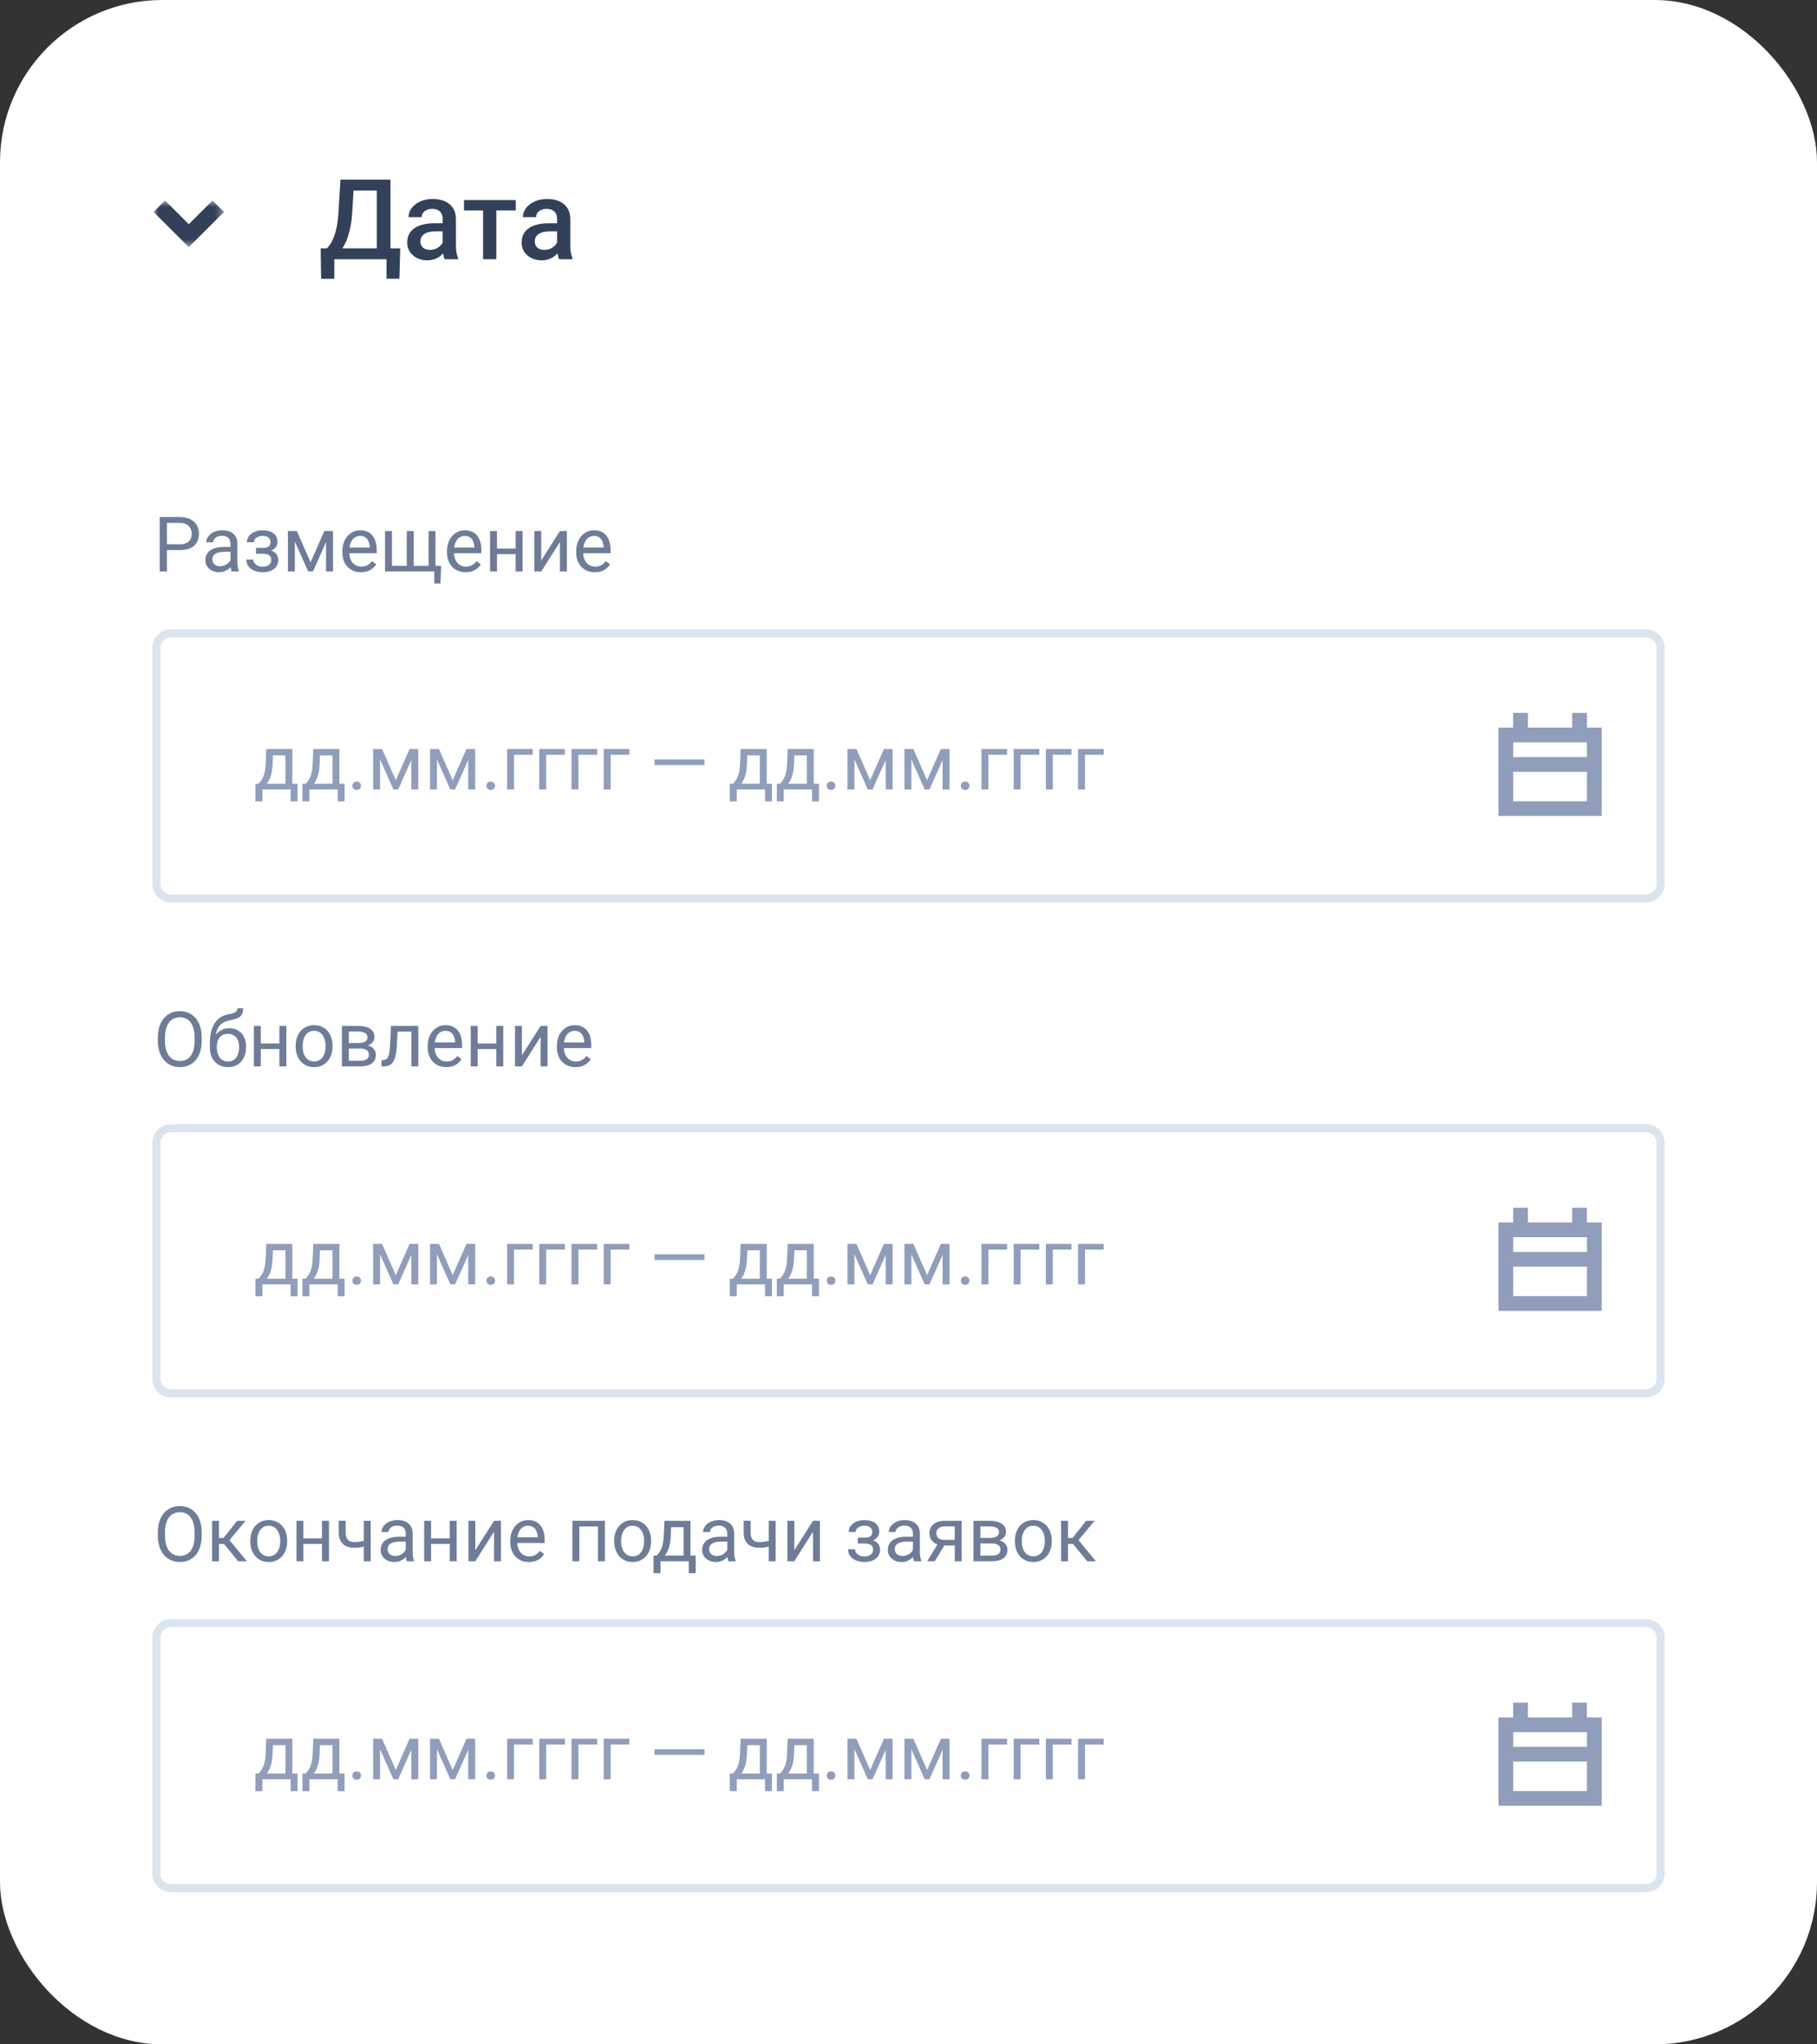 <svg width="224" height="252" viewBox="0 0 224 252" fill="none" xmlns="http://www.w3.org/2000/svg">
<rect x="0" y="0" width="224" height="252" fill="#333333" stroke="none"/>
<g clip-path="url(#clip0_72_5790)">
<path d="M209.455 0H14.546C6.512 0 0 6.503 0 14.524V237.476C0 245.497 6.512 252 14.546 252H209.455C217.488 252 224 245.497 224 237.476V14.524C224 6.503 217.488 0 209.455 0Z" fill="white"/>
<path d="M48.031 30.613V31.954H40.791V30.613H48.031ZM41.209 30.613V34.366H39.59L39.529 30.613H41.209ZM49.339 30.613L49.238 34.359H47.646V30.613H49.339ZM46.843 22.144V23.492H42.309V22.144H46.843ZM48.138 22.144V31.954H46.452V22.144H48.138ZM41.971 22.144H43.665L43.429 26.119C43.393 26.748 43.328 27.314 43.233 27.817C43.139 28.32 43.024 28.772 42.889 29.172C42.759 29.567 42.61 29.917 42.444 30.222C42.277 30.523 42.1 30.784 41.911 31.004C41.722 31.224 41.529 31.413 41.331 31.57C41.137 31.723 40.946 31.851 40.757 31.954H39.853V30.613H40.291C40.413 30.501 40.548 30.339 40.696 30.128C40.845 29.913 40.989 29.632 41.128 29.286C41.272 28.936 41.398 28.502 41.506 27.986C41.614 27.469 41.688 26.847 41.729 26.119L41.971 22.144ZM54.575 30.492V27.015C54.575 26.755 54.528 26.53 54.434 26.342C54.339 26.153 54.195 26.007 54.002 25.904C53.813 25.8 53.574 25.749 53.286 25.749C53.021 25.749 52.792 25.794 52.598 25.884C52.405 25.973 52.254 26.095 52.146 26.247C52.038 26.4 51.984 26.573 51.984 26.766H50.365C50.365 26.479 50.435 26.2 50.574 25.931C50.714 25.661 50.916 25.421 51.181 25.21C51.447 24.999 51.764 24.832 52.133 24.711C52.502 24.59 52.916 24.529 53.374 24.529C53.923 24.529 54.409 24.621 54.832 24.805C55.259 24.99 55.594 25.268 55.837 25.641C56.084 26.009 56.208 26.472 56.208 27.029V30.27C56.208 30.602 56.231 30.901 56.276 31.166C56.325 31.426 56.395 31.653 56.485 31.846V31.954H54.818C54.742 31.779 54.681 31.556 54.636 31.287C54.595 31.013 54.575 30.748 54.575 30.492ZM54.811 27.521L54.825 28.525H53.658C53.356 28.525 53.091 28.554 52.861 28.612C52.632 28.666 52.441 28.747 52.288 28.855C52.135 28.963 52.02 29.093 51.944 29.245C51.867 29.398 51.829 29.571 51.829 29.764C51.829 29.957 51.874 30.135 51.964 30.297C52.054 30.454 52.184 30.577 52.355 30.667C52.531 30.757 52.742 30.802 52.99 30.802C53.322 30.802 53.613 30.735 53.86 30.6C54.112 30.46 54.31 30.292 54.454 30.095C54.598 29.892 54.674 29.701 54.683 29.522L55.209 30.243C55.156 30.427 55.063 30.625 54.933 30.836C54.802 31.047 54.632 31.249 54.42 31.442C54.213 31.631 53.964 31.786 53.671 31.907C53.383 32.028 53.05 32.089 52.672 32.089C52.196 32.089 51.771 31.994 51.397 31.806C51.024 31.613 50.732 31.354 50.52 31.031C50.309 30.703 50.203 30.332 50.203 29.919C50.203 29.533 50.275 29.192 50.419 28.895C50.568 28.594 50.783 28.343 51.067 28.141C51.355 27.939 51.706 27.786 52.119 27.683C52.533 27.575 53.005 27.521 53.536 27.521H54.811ZM61.187 24.664V31.954H59.555V24.664H61.187ZM63.583 24.664V25.944H57.2V24.664H63.583ZM68.677 30.492V27.015C68.677 26.755 68.63 26.53 68.535 26.342C68.441 26.153 68.297 26.007 68.103 25.904C67.914 25.8 67.676 25.749 67.388 25.749C67.123 25.749 66.893 25.794 66.7 25.884C66.507 25.973 66.356 26.095 66.248 26.247C66.14 26.4 66.086 26.573 66.086 26.766H64.467C64.467 26.479 64.536 26.2 64.676 25.931C64.815 25.661 65.018 25.421 65.283 25.21C65.548 24.999 65.865 24.832 66.234 24.711C66.603 24.59 67.017 24.529 67.476 24.529C68.025 24.529 68.51 24.621 68.933 24.805C69.361 24.99 69.696 25.268 69.939 25.641C70.186 26.009 70.31 26.472 70.31 27.029V30.27C70.31 30.602 70.332 30.901 70.377 31.166C70.427 31.426 70.496 31.653 70.586 31.846V31.954H68.92C68.843 31.779 68.782 31.556 68.738 31.287C68.697 31.013 68.677 30.748 68.677 30.492ZM68.913 27.521L68.926 28.525H67.759C67.458 28.525 67.192 28.554 66.963 28.612C66.734 28.666 66.542 28.747 66.389 28.855C66.237 28.963 66.122 29.093 66.045 29.245C65.969 29.398 65.931 29.571 65.931 29.764C65.931 29.957 65.976 30.135 66.066 30.297C66.156 30.454 66.286 30.577 66.457 30.667C66.632 30.757 66.844 30.802 67.091 30.802C67.424 30.802 67.714 30.735 67.962 30.6C68.213 30.46 68.412 30.292 68.555 30.095C68.699 29.892 68.776 29.701 68.785 29.522L69.311 30.243C69.257 30.427 69.165 30.625 69.034 30.836C68.904 31.047 68.733 31.249 68.522 31.442C68.315 31.631 68.065 31.786 67.773 31.907C67.485 32.028 67.152 32.089 66.774 32.089C66.297 32.089 65.872 31.994 65.499 31.806C65.126 31.613 64.833 31.354 64.622 31.031C64.41 30.703 64.305 30.332 64.305 29.919C64.305 29.533 64.377 29.192 64.52 28.895C64.669 28.594 64.885 28.343 65.168 28.141C65.456 27.939 65.807 27.786 66.221 27.683C66.635 27.575 67.107 27.521 67.638 27.521H68.913Z" fill="#334059"/>
<mask id="mask0_72_5790" style="mask-type:luminance" maskUnits="userSpaceOnUse" x="18" y="24" width="10" height="7">
<path d="M27.636 24.692H18.909V30.501H27.636V24.692Z" fill="white"/>
</mask>
<g mask="url(#mask0_72_5790)">
<path d="M26.909 25.418L23.273 29.049L19.636 25.418" stroke="#334059" stroke-width="2"/>
</g>
<path d="M22.168 67.812H20.372V67.088H22.168C22.516 67.088 22.798 67.033 23.013 66.922C23.229 66.811 23.386 66.658 23.484 66.461C23.586 66.264 23.636 66.04 23.636 65.788C23.636 65.557 23.586 65.341 23.484 65.138C23.386 64.935 23.229 64.772 23.013 64.649C22.798 64.523 22.516 64.46 22.168 64.46H20.58V70.444H19.689V63.732H22.168C22.676 63.732 23.105 63.819 23.456 63.995C23.807 64.17 24.073 64.413 24.255 64.723C24.437 65.03 24.527 65.382 24.527 65.779C24.527 66.209 24.437 66.576 24.255 66.88C24.073 67.185 23.807 67.417 23.456 67.577C23.105 67.733 22.676 67.812 22.168 67.812ZM28.414 69.591V67.023C28.414 66.827 28.374 66.656 28.294 66.512C28.218 66.364 28.101 66.25 27.944 66.171C27.787 66.091 27.593 66.051 27.362 66.051C27.146 66.051 26.957 66.088 26.794 66.161C26.634 66.235 26.508 66.332 26.416 66.452C26.326 66.572 26.282 66.701 26.282 66.839H25.428C25.428 66.661 25.474 66.484 25.566 66.309C25.658 66.134 25.791 65.975 25.963 65.834C26.139 65.69 26.348 65.576 26.591 65.493C26.837 65.407 27.111 65.364 27.413 65.364C27.776 65.364 28.096 65.425 28.373 65.548C28.653 65.671 28.871 65.857 29.029 66.106C29.189 66.352 29.268 66.661 29.268 67.033V69.356C29.268 69.522 29.282 69.699 29.31 69.886C29.341 70.074 29.385 70.235 29.444 70.37V70.444H28.553C28.51 70.346 28.476 70.215 28.451 70.052C28.427 69.886 28.414 69.732 28.414 69.591ZM28.562 67.42L28.571 68.019H27.708C27.465 68.019 27.248 68.039 27.057 68.079C26.866 68.116 26.706 68.173 26.577 68.25C26.448 68.326 26.349 68.423 26.282 68.54C26.214 68.654 26.18 68.787 26.18 68.941C26.18 69.098 26.215 69.241 26.286 69.37C26.357 69.499 26.463 69.602 26.605 69.679C26.749 69.752 26.926 69.789 27.136 69.789C27.397 69.789 27.628 69.734 27.828 69.623C28.028 69.513 28.187 69.377 28.304 69.218C28.424 69.058 28.488 68.903 28.498 68.752L28.862 69.162C28.841 69.291 28.782 69.434 28.687 69.591C28.591 69.748 28.464 69.898 28.304 70.043C28.147 70.184 27.959 70.302 27.741 70.398C27.525 70.49 27.282 70.536 27.011 70.536C26.672 70.536 26.375 70.47 26.12 70.338C25.868 70.206 25.671 70.029 25.529 69.808C25.391 69.583 25.321 69.333 25.321 69.056C25.321 68.789 25.374 68.554 25.478 68.351C25.583 68.145 25.734 67.975 25.931 67.839C26.128 67.701 26.365 67.597 26.642 67.526C26.919 67.455 27.228 67.42 27.57 67.42H28.562ZM32.477 68.061H31.558V67.535H32.408C32.645 67.535 32.832 67.506 32.971 67.447C33.109 67.386 33.208 67.302 33.266 67.194C33.325 67.086 33.354 66.96 33.354 66.816C33.354 66.687 33.32 66.565 33.252 66.452C33.188 66.335 33.083 66.241 32.939 66.171C32.794 66.097 32.6 66.06 32.357 66.06C32.16 66.06 31.981 66.095 31.821 66.166C31.661 66.234 31.534 66.327 31.438 66.447C31.346 66.564 31.3 66.696 31.3 66.844H30.446C30.446 66.539 30.532 66.278 30.704 66.06C30.88 65.839 31.112 65.668 31.401 65.548C31.694 65.428 32.012 65.368 32.357 65.368C32.646 65.368 32.905 65.401 33.133 65.465C33.363 65.527 33.559 65.619 33.719 65.742C33.879 65.862 34 66.012 34.083 66.194C34.17 66.372 34.213 66.579 34.213 66.816C34.213 66.985 34.173 67.145 34.093 67.295C34.013 67.446 33.897 67.58 33.746 67.696C33.596 67.81 33.413 67.899 33.197 67.964C32.985 68.028 32.745 68.061 32.477 68.061ZM31.558 67.738H32.477C32.775 67.738 33.039 67.767 33.266 67.825C33.494 67.881 33.685 67.964 33.839 68.074C33.993 68.185 34.108 68.322 34.185 68.485C34.265 68.644 34.305 68.829 34.305 69.038C34.305 69.271 34.257 69.482 34.162 69.669C34.07 69.854 33.937 70.01 33.765 70.14C33.593 70.269 33.386 70.367 33.146 70.435C32.909 70.502 32.646 70.536 32.357 70.536C32.034 70.536 31.72 70.481 31.415 70.37C31.11 70.26 30.86 70.089 30.663 69.858C30.466 69.625 30.367 69.328 30.367 68.969H31.221C31.221 69.119 31.269 69.262 31.364 69.397C31.46 69.533 31.592 69.642 31.761 69.725C31.934 69.808 32.132 69.849 32.357 69.849C32.597 69.849 32.797 69.812 32.957 69.739C33.117 69.665 33.237 69.566 33.317 69.444C33.4 69.321 33.442 69.187 33.442 69.043C33.442 68.855 33.405 68.704 33.331 68.591C33.257 68.477 33.143 68.394 32.989 68.342C32.839 68.287 32.645 68.259 32.408 68.259H31.558V67.738ZM38.285 69.31L39.983 65.456H40.805L38.58 70.444H37.989L35.773 65.456H36.595L38.285 69.31ZM36.346 65.456V70.444H35.492V65.456H36.346ZM40.196 70.444V65.456H41.054V70.444H40.196ZM44.503 70.536C44.155 70.536 43.84 70.478 43.556 70.361C43.276 70.241 43.035 70.073 42.832 69.858C42.632 69.643 42.478 69.388 42.37 69.093C42.262 68.798 42.209 68.475 42.209 68.125V67.931C42.209 67.526 42.269 67.165 42.389 66.848C42.508 66.529 42.672 66.258 42.878 66.037C43.084 65.816 43.318 65.648 43.58 65.534C43.841 65.421 44.112 65.364 44.392 65.364C44.749 65.364 45.057 65.425 45.315 65.548C45.577 65.671 45.791 65.843 45.957 66.064C46.123 66.283 46.246 66.541 46.326 66.839C46.406 67.134 46.446 67.457 46.446 67.807V68.19H42.716V67.494H45.592V67.429C45.58 67.208 45.534 66.993 45.454 66.784C45.377 66.575 45.254 66.403 45.084 66.267C44.915 66.132 44.684 66.064 44.392 66.064C44.198 66.064 44.02 66.106 43.856 66.189C43.694 66.269 43.553 66.389 43.437 66.549C43.319 66.708 43.229 66.903 43.164 67.134C43.099 67.365 43.067 67.63 43.067 67.931V68.125C43.067 68.362 43.099 68.585 43.164 68.793C43.232 68.999 43.329 69.181 43.455 69.338C43.584 69.494 43.74 69.617 43.921 69.706C44.106 69.795 44.315 69.84 44.549 69.84C44.851 69.84 45.106 69.778 45.315 69.656C45.525 69.533 45.708 69.368 45.865 69.162L46.382 69.573C46.274 69.736 46.137 69.891 45.971 70.038C45.805 70.186 45.6 70.306 45.357 70.398C45.117 70.49 44.832 70.536 44.503 70.536ZM54.387 69.743L54.304 71.924H53.542V70.444H52.891V69.743H54.387ZM47.467 65.456H48.321V69.743H50.149V65.456H51.008V69.743H52.831V65.456H53.685V70.444H47.467V65.456ZM57.401 70.536C57.054 70.536 56.738 70.478 56.455 70.361C56.175 70.241 55.933 70.073 55.73 69.858C55.53 69.643 55.376 69.388 55.269 69.093C55.161 68.798 55.107 68.475 55.107 68.125V67.931C55.107 67.526 55.167 67.165 55.287 66.848C55.407 66.529 55.57 66.258 55.776 66.037C55.983 65.816 56.216 65.648 56.478 65.534C56.74 65.421 57.01 65.364 57.291 65.364C57.648 65.364 57.955 65.425 58.214 65.548C58.475 65.671 58.689 65.843 58.855 66.064C59.022 66.283 59.145 66.541 59.225 66.839C59.305 67.134 59.345 67.457 59.345 67.807V68.19H55.615V67.494H58.491V67.429C58.478 67.208 58.432 66.993 58.352 66.784C58.275 66.575 58.152 66.403 57.983 66.267C57.814 66.132 57.583 66.064 57.291 66.064C57.097 66.064 56.918 66.106 56.755 66.189C56.592 66.269 56.452 66.389 56.335 66.549C56.218 66.708 56.127 66.903 56.062 67.134C55.998 67.365 55.965 67.63 55.965 67.931V68.125C55.965 68.362 55.998 68.585 56.062 68.793C56.13 68.999 56.227 69.181 56.353 69.338C56.483 69.494 56.638 69.617 56.82 69.706C57.004 69.795 57.214 69.84 57.447 69.84C57.749 69.84 58.005 69.778 58.214 69.656C58.423 69.533 58.606 69.368 58.763 69.162L59.28 69.573C59.172 69.736 59.035 69.891 58.869 70.038C58.703 70.186 58.498 70.306 58.255 70.398C58.015 70.49 57.731 70.536 57.401 70.536ZM63.73 67.618V68.309H61.09V67.618H63.73ZM61.27 65.456V70.444H60.416V65.456H61.27ZM64.423 65.456V70.444H63.564V65.456H64.423ZM66.722 69.093L69.026 65.456H69.884V70.444H69.026V66.807L66.722 70.444H65.873V65.456H66.722V69.093ZM73.328 70.536C72.98 70.536 72.665 70.478 72.382 70.361C72.102 70.241 71.86 70.073 71.657 69.858C71.457 69.643 71.303 69.388 71.195 69.093C71.088 68.798 71.034 68.475 71.034 68.125V67.931C71.034 67.526 71.094 67.165 71.214 66.848C71.334 66.529 71.497 66.258 71.703 66.037C71.909 65.816 72.143 65.648 72.405 65.534C72.666 65.421 72.938 65.364 73.218 65.364C73.575 65.364 73.882 65.425 74.14 65.548C74.402 65.671 74.616 65.843 74.783 66.064C74.948 66.283 75.071 66.541 75.151 66.839C75.232 67.134 75.272 67.457 75.272 67.807V68.19H71.541V67.494H74.418V67.429C74.405 67.208 74.359 66.993 74.279 66.784C74.202 66.575 74.079 66.403 73.91 66.267C73.74 66.132 73.51 66.064 73.218 66.064C73.023 66.064 72.845 66.106 72.682 66.189C72.519 66.269 72.379 66.389 72.262 66.549C72.145 66.708 72.054 66.903 71.989 67.134C71.925 67.365 71.892 67.63 71.892 67.931V68.125C71.892 68.362 71.925 68.585 71.989 68.793C72.057 68.999 72.154 69.181 72.28 69.338C72.409 69.494 72.565 69.617 72.746 69.706C72.931 69.795 73.14 69.84 73.375 69.84C73.676 69.84 73.932 69.778 74.14 69.656C74.35 69.533 74.533 69.368 74.69 69.162L75.207 69.573C75.1 69.736 74.962 69.891 74.796 70.038C74.63 70.186 74.425 70.306 74.182 70.398C73.942 70.49 73.657 70.536 73.328 70.536Z" fill="#6F7C98"/>
<path d="M21.091 78.069H202.909C203.913 78.069 204.727 78.882 204.727 79.885V108.934C204.727 109.937 203.913 110.749 202.909 110.749H21.091C20.087 110.749 19.273 109.937 19.273 108.934V79.885C19.273 78.882 20.087 78.069 21.091 78.069Z" stroke="#DAE4EE"/>
<path fill-rule="evenodd" clip-rule="evenodd" d="M195.636 89.689V87.873H193.818V89.689H188.364V87.873H186.545V89.689H184.727V100.582H197.455V89.689H195.636ZM186.545 91.504V93.32H195.636V91.504H186.545ZM195.636 98.767V95.135H186.545V98.767H195.636Z" fill="#909EBB"/>
<path d="M32.824 92.326H33.678L33.604 94.194C33.586 94.666 33.532 95.075 33.443 95.419C33.353 95.764 33.239 96.057 33.101 96.3C32.962 96.54 32.807 96.741 32.635 96.904C32.465 97.067 32.29 97.204 32.108 97.314H31.684L31.707 96.618L31.882 96.613C31.984 96.493 32.082 96.371 32.178 96.244C32.273 96.116 32.361 95.963 32.441 95.788C32.521 95.61 32.587 95.393 32.639 95.138C32.695 94.88 32.73 94.565 32.745 94.194L32.824 92.326ZM33.036 92.326H36.041V97.314H35.188V93.114H33.036V92.326ZM31.49 96.613H36.683V98.785H35.829V97.314H32.344V98.785H31.485L31.49 96.613ZM38.622 92.326H39.476L39.402 94.194C39.384 94.666 39.33 95.075 39.241 95.419C39.151 95.764 39.038 96.057 38.899 96.3C38.761 96.54 38.605 96.741 38.433 96.904C38.264 97.067 38.088 97.204 37.907 97.314H37.482L37.505 96.618L37.68 96.613C37.782 96.493 37.88 96.371 37.976 96.244C38.071 96.116 38.159 95.963 38.239 95.788C38.319 95.61 38.385 95.393 38.438 95.138C38.493 94.88 38.528 94.565 38.544 94.194L38.622 92.326ZM38.835 92.326H41.84V97.314H40.986V93.114H38.835V92.326ZM37.288 96.613H42.481V98.785H41.627V97.314H38.142V98.785H37.283L37.288 96.613ZM43.442 96.862C43.442 96.718 43.486 96.597 43.576 96.498C43.668 96.397 43.8 96.346 43.973 96.346C44.145 96.346 44.276 96.397 44.365 96.498C44.457 96.597 44.504 96.718 44.504 96.862C44.504 97.004 44.457 97.124 44.365 97.222C44.276 97.32 44.145 97.369 43.973 97.369C43.8 97.369 43.668 97.32 43.576 97.222C43.486 97.124 43.442 97.004 43.442 96.862ZM48.792 96.18L50.491 92.326H51.313L49.088 97.314H48.497L46.281 92.326H47.103L48.792 96.18ZM46.853 92.326V97.314H45.999V92.326H46.853ZM50.703 97.314V92.326H51.562V97.314H50.703ZM55.809 96.18L57.508 92.326H58.33L56.105 97.314H55.514L53.298 92.326H54.12L55.809 96.18ZM53.87 92.326V97.314H53.016V92.326H53.87ZM57.721 97.314V92.326H58.579V97.314H57.721ZM59.969 96.862C59.969 96.718 60.013 96.597 60.103 96.498C60.195 96.397 60.327 96.346 60.5 96.346C60.672 96.346 60.803 96.397 60.892 96.498C60.984 96.597 61.031 96.718 61.031 96.862C61.031 97.004 60.984 97.124 60.892 97.222C60.803 97.32 60.672 97.369 60.5 97.369C60.327 97.369 60.195 97.32 60.103 97.222C60.013 97.124 59.969 97.004 59.969 96.862ZM65.675 92.326V93.032H63.367V97.314H62.513V92.326H65.675ZM69.645 92.326V93.032H67.337V97.314H66.483V92.326H69.645ZM73.615 92.326V93.032H71.307V97.314H70.453V92.326H73.615ZM77.585 92.326V93.032H75.277V97.314H74.423V92.326H77.585ZM86.855 93.613V94.313H80.687V93.613H86.855ZM91.305 92.326H92.159L92.086 94.194C92.067 94.666 92.013 95.075 91.924 95.419C91.835 95.764 91.721 96.057 91.583 96.3C91.444 96.54 91.289 96.741 91.116 96.904C90.947 97.067 90.772 97.204 90.59 97.314H90.165L90.188 96.618L90.364 96.613C90.466 96.493 90.564 96.371 90.659 96.244C90.754 96.116 90.842 95.963 90.922 95.788C91.002 95.61 91.068 95.393 91.121 95.138C91.176 94.88 91.212 94.565 91.227 94.194L91.305 92.326ZM91.518 92.326H94.523V97.314H93.669V93.114H91.518V92.326ZM89.971 96.613H95.165V98.785H94.311V97.314H90.826V98.785H89.967L89.971 96.613ZM97.104 92.326H97.958L97.884 94.194C97.865 94.666 97.812 95.075 97.722 95.419C97.633 95.764 97.519 96.057 97.38 96.3C97.242 96.54 97.087 96.741 96.914 96.904C96.746 97.067 96.57 97.204 96.388 97.314H95.964L95.986 96.618L96.162 96.613C96.263 96.493 96.362 96.371 96.457 96.244C96.553 96.116 96.641 95.963 96.721 95.788C96.801 95.61 96.867 95.393 96.919 95.138C96.975 94.88 97.01 94.565 97.025 94.194L97.104 92.326ZM97.316 92.326H100.321V97.314H99.468V93.114H97.316V92.326ZM95.769 96.613H100.963V98.785H100.109V97.314H96.623V98.785H95.765L95.769 96.613ZM101.924 96.862C101.924 96.718 101.968 96.597 102.057 96.498C102.15 96.397 102.282 96.346 102.455 96.346C102.626 96.346 102.757 96.397 102.847 96.498C102.939 96.597 102.985 96.718 102.985 96.862C102.985 97.004 102.939 97.124 102.847 97.222C102.757 97.32 102.626 97.369 102.455 97.369C102.282 97.369 102.15 97.32 102.057 97.222C101.968 97.124 101.924 97.004 101.924 96.862ZM107.273 96.18L108.972 92.326H109.794L107.569 97.314H106.978L104.762 92.326H105.584L107.273 96.18ZM105.335 92.326V97.314H104.481V92.326H105.335ZM109.185 97.314V92.326H110.044V97.314H109.185ZM114.291 96.18L115.99 92.326H116.812L114.586 97.314H113.996L111.78 92.326H112.601L114.291 96.18ZM112.352 92.326V97.314H111.498V92.326H112.352ZM116.202 97.314V92.326H117.06V97.314H116.202ZM118.45 96.862C118.45 96.718 118.495 96.597 118.584 96.498C118.676 96.397 118.809 96.346 118.981 96.346C119.153 96.346 119.284 96.397 119.374 96.498C119.466 96.597 119.512 96.718 119.512 96.862C119.512 97.004 119.466 97.124 119.374 97.222C119.284 97.32 119.153 97.369 118.981 97.369C118.809 97.369 118.676 97.32 118.584 97.222C118.495 97.124 118.45 97.004 118.45 96.862ZM124.156 92.326V93.032H121.848V97.314H120.994V92.326H124.156ZM128.127 92.326V93.032H125.818V97.314H124.964V92.326H128.127ZM132.097 92.326V93.032H129.788V97.314H128.935V92.326H132.097ZM136.067 92.326V93.032H133.759V97.314H132.905V92.326H136.067Z" fill="#909EBB"/>
<path d="M24.864 127.879V128.303C24.864 128.807 24.801 129.259 24.675 129.658C24.549 130.057 24.367 130.397 24.13 130.677C23.893 130.957 23.609 131.17 23.276 131.317C22.947 131.465 22.578 131.539 22.168 131.539C21.771 131.539 21.407 131.465 21.074 131.317C20.745 131.17 20.459 130.957 20.216 130.677C19.976 130.397 19.789 130.057 19.657 129.658C19.525 129.259 19.459 128.807 19.459 128.303V127.879C19.459 127.375 19.523 126.925 19.652 126.528C19.785 126.129 19.971 125.789 20.211 125.509C20.451 125.227 20.736 125.012 21.065 124.864C21.397 124.716 21.762 124.643 22.159 124.643C22.569 124.643 22.938 124.716 23.267 124.864C23.599 125.012 23.884 125.227 24.121 125.509C24.361 125.789 24.544 126.129 24.671 126.528C24.8 126.925 24.864 127.375 24.864 127.879ZM23.983 128.303V127.869C23.983 127.47 23.941 127.116 23.858 126.809C23.778 126.502 23.659 126.244 23.503 126.035C23.346 125.826 23.153 125.667 22.925 125.56C22.701 125.452 22.445 125.399 22.159 125.399C21.882 125.399 21.631 125.452 21.407 125.56C21.185 125.667 20.994 125.826 20.834 126.035C20.677 126.244 20.556 126.502 20.47 126.809C20.383 127.116 20.34 127.47 20.34 127.869V128.303C20.34 128.705 20.383 129.062 20.47 129.373C20.556 129.68 20.679 129.939 20.839 130.151C21.002 130.36 21.194 130.519 21.416 130.626C21.64 130.734 21.891 130.787 22.168 130.787C22.458 130.787 22.715 130.734 22.939 130.626C23.164 130.519 23.353 130.36 23.507 130.151C23.664 129.939 23.783 129.68 23.863 129.373C23.943 129.062 23.983 128.705 23.983 128.303ZM29.273 124.288H29.975C29.975 124.589 29.929 124.829 29.836 125.007C29.744 125.182 29.618 125.317 29.458 125.413C29.301 125.508 29.122 125.58 28.922 125.629C28.725 125.678 28.521 125.726 28.308 125.772C28.044 125.827 27.797 125.915 27.57 126.035C27.345 126.152 27.151 126.317 26.988 126.532C26.828 126.748 26.709 127.028 26.633 127.372C26.559 127.716 26.539 128.142 26.573 128.649V129.073H25.871V128.649C25.871 128.08 25.925 127.584 26.032 127.16C26.143 126.736 26.299 126.378 26.499 126.086C26.699 125.794 26.936 125.561 27.21 125.389C27.486 125.217 27.791 125.099 28.124 125.034C28.364 124.988 28.57 124.939 28.742 124.887C28.915 124.832 29.045 124.758 29.135 124.666C29.227 124.574 29.273 124.447 29.273 124.288ZM28.262 126.744C28.588 126.744 28.879 126.802 29.135 126.915C29.39 127.029 29.607 127.187 29.786 127.39C29.964 127.593 30.099 127.832 30.192 128.109C30.287 128.383 30.335 128.681 30.335 129.004V129.105C30.335 129.453 30.284 129.775 30.183 130.073C30.084 130.368 29.938 130.626 29.744 130.848C29.553 131.065 29.319 131.236 29.042 131.359C28.768 131.482 28.456 131.543 28.105 131.543C27.754 131.543 27.44 131.482 27.163 131.359C26.89 131.236 26.656 131.065 26.462 130.848C26.268 130.626 26.12 130.368 26.018 130.073C25.92 129.775 25.871 129.453 25.871 129.105V129.004C25.871 128.927 25.885 128.851 25.912 128.778C25.94 128.704 25.974 128.628 26.014 128.552C26.057 128.475 26.095 128.394 26.129 128.307C26.243 128.031 26.399 127.774 26.596 127.537C26.796 127.301 27.034 127.11 27.311 126.966C27.591 126.818 27.908 126.744 28.262 126.744ZM28.096 127.441C27.782 127.441 27.523 127.513 27.32 127.657C27.12 127.802 26.971 127.994 26.872 128.234C26.774 128.471 26.725 128.727 26.725 129.004V129.105C26.725 129.338 26.753 129.56 26.808 129.768C26.863 129.978 26.946 130.163 27.057 130.327C27.171 130.487 27.314 130.612 27.486 130.705C27.662 130.797 27.868 130.843 28.105 130.843C28.342 130.843 28.547 130.797 28.719 130.705C28.891 130.612 29.033 130.487 29.144 130.327C29.255 130.163 29.338 129.978 29.393 129.768C29.448 129.56 29.476 129.338 29.476 129.105V129.004C29.476 128.795 29.448 128.596 29.393 128.409C29.338 128.222 29.253 128.055 29.139 127.911C29.029 127.766 28.885 127.653 28.71 127.57C28.538 127.484 28.333 127.441 28.096 127.441ZM34.61 128.621V129.312H31.969V128.621H34.61ZM32.149 126.459V131.447H31.295V126.459H32.149ZM35.302 126.459V131.447H34.444V126.459H35.302ZM36.452 129.008V128.902C36.452 128.543 36.504 128.209 36.609 127.902C36.713 127.591 36.864 127.322 37.061 127.095C37.258 126.864 37.497 126.686 37.777 126.56C38.057 126.431 38.371 126.367 38.718 126.367C39.069 126.367 39.385 126.431 39.665 126.56C39.948 126.686 40.188 126.864 40.385 127.095C40.585 127.322 40.737 127.591 40.842 127.902C40.947 128.209 40.999 128.543 40.999 128.902V129.008C40.999 129.368 40.947 129.701 40.842 130.009C40.737 130.316 40.585 130.585 40.385 130.815C40.188 131.043 39.95 131.221 39.669 131.35C39.392 131.476 39.078 131.539 38.728 131.539C38.377 131.539 38.061 131.476 37.781 131.35C37.501 131.221 37.261 131.043 37.061 130.815C36.864 130.585 36.713 130.316 36.609 130.009C36.504 129.701 36.452 129.368 36.452 129.008ZM37.306 128.902V129.008C37.306 129.257 37.335 129.492 37.394 129.713C37.452 129.932 37.54 130.125 37.657 130.294C37.777 130.463 37.926 130.597 38.105 130.695C38.283 130.791 38.491 130.838 38.728 130.838C38.962 130.838 39.166 130.791 39.342 130.695C39.52 130.597 39.668 130.463 39.785 130.294C39.902 130.125 39.989 129.932 40.048 129.713C40.11 129.492 40.14 129.257 40.14 129.008V128.902C40.14 128.657 40.11 128.424 40.048 128.206C39.989 127.985 39.9 127.789 39.78 127.62C39.663 127.448 39.516 127.313 39.337 127.215C39.162 127.116 38.955 127.068 38.718 127.068C38.484 127.068 38.278 127.116 38.1 127.215C37.924 127.313 37.777 127.448 37.657 127.62C37.54 127.789 37.452 127.985 37.394 128.206C37.335 128.424 37.306 128.657 37.306 128.902ZM44.415 129.253H42.776L42.767 128.57H44.106C44.37 128.57 44.591 128.544 44.766 128.492C44.944 128.439 45.078 128.361 45.168 128.256C45.257 128.153 45.302 128.023 45.302 127.869C45.302 127.75 45.275 127.645 45.223 127.556C45.174 127.464 45.098 127.389 44.997 127.33C44.895 127.269 44.769 127.224 44.618 127.196C44.471 127.166 44.297 127.15 44.097 127.15H43.002V131.447H42.148V126.459H44.097C44.414 126.459 44.698 126.487 44.951 126.542C45.206 126.597 45.423 126.682 45.602 126.795C45.783 126.906 45.922 127.047 46.017 127.219C46.112 127.391 46.16 127.594 46.16 127.828C46.16 127.978 46.129 128.121 46.068 128.256C46.006 128.392 45.916 128.512 45.795 128.617C45.675 128.72 45.528 128.807 45.352 128.874C45.177 128.939 44.975 128.98 44.748 128.999L44.415 129.253ZM44.415 131.447H42.467L42.892 130.755H44.415C44.652 130.755 44.849 130.726 45.006 130.667C45.163 130.606 45.28 130.52 45.357 130.41C45.437 130.296 45.477 130.161 45.477 130.004C45.477 129.847 45.437 129.713 45.357 129.603C45.28 129.489 45.163 129.403 45.006 129.344C44.849 129.283 44.652 129.253 44.415 129.253H43.118L43.127 128.57H44.748L45.057 128.829C45.331 128.85 45.563 128.917 45.754 129.031C45.945 129.145 46.089 129.289 46.188 129.465C46.286 129.636 46.336 129.824 46.336 130.027C46.336 130.261 46.291 130.466 46.202 130.645C46.116 130.823 45.989 130.972 45.823 131.092C45.657 131.209 45.455 131.298 45.218 131.359C44.981 131.418 44.714 131.447 44.415 131.447ZM50.818 126.459V127.164H48.404V126.459H50.818ZM51.571 126.459V131.447H50.717V126.459H51.571ZM48.196 126.459H49.055L48.925 128.865C48.904 129.237 48.868 129.566 48.819 129.852C48.773 130.134 48.709 130.377 48.625 130.58C48.545 130.783 48.444 130.949 48.321 131.078C48.201 131.204 48.056 131.298 47.887 131.359C47.718 131.418 47.522 131.447 47.3 131.447H47.033V130.695L47.217 130.681C47.35 130.673 47.462 130.641 47.554 130.589C47.65 130.537 47.73 130.461 47.794 130.359C47.859 130.254 47.911 130.121 47.951 129.958C47.995 129.795 48.027 129.601 48.048 129.377C48.073 129.153 48.091 128.891 48.104 128.593L48.196 126.459ZM55.019 131.539C54.671 131.539 54.356 131.481 54.073 131.364C53.793 131.244 53.551 131.076 53.348 130.861C53.148 130.646 52.994 130.391 52.886 130.096C52.779 129.801 52.725 129.479 52.725 129.128V128.935C52.725 128.529 52.785 128.168 52.905 127.851C53.025 127.532 53.188 127.261 53.394 127.04C53.6 126.818 53.834 126.651 54.096 126.537C54.358 126.423 54.628 126.367 54.908 126.367C55.265 126.367 55.573 126.429 55.832 126.551C56.093 126.674 56.307 126.846 56.473 127.068C56.64 127.285 56.763 127.544 56.843 127.842C56.923 128.137 56.963 128.46 56.963 128.81V129.193H53.233V128.497H56.109V128.432C56.096 128.211 56.05 127.996 55.97 127.787C55.893 127.577 55.77 127.405 55.601 127.27C55.432 127.135 55.201 127.068 54.908 127.068C54.715 127.068 54.536 127.109 54.373 127.192C54.21 127.272 54.07 127.391 53.953 127.551C53.836 127.711 53.745 127.906 53.68 128.137C53.616 128.368 53.583 128.633 53.583 128.935V129.128C53.583 129.365 53.616 129.588 53.68 129.797C53.748 130.002 53.845 130.184 53.971 130.341C54.1 130.497 54.256 130.62 54.438 130.709C54.622 130.798 54.831 130.843 55.065 130.843C55.367 130.843 55.622 130.781 55.832 130.659C56.041 130.535 56.224 130.371 56.381 130.165L56.898 130.575C56.79 130.739 56.653 130.893 56.487 131.041C56.321 131.189 56.116 131.309 55.873 131.401C55.633 131.492 55.349 131.539 55.019 131.539ZM61.348 128.621V129.312H58.708V128.621H61.348ZM58.888 126.459V131.447H58.034V126.459H58.888ZM62.041 126.459V131.447H61.182V126.459H62.041ZM64.34 130.096L66.644 126.459H67.502V131.447H66.644V127.81L64.34 131.447H63.49V126.459H64.34V130.096ZM70.946 131.539C70.598 131.539 70.283 131.481 70 131.364C69.72 131.244 69.478 131.076 69.275 130.861C69.075 130.646 68.921 130.391 68.813 130.096C68.706 129.801 68.652 129.479 68.652 129.128V128.935C68.652 128.529 68.712 128.168 68.832 127.851C68.952 127.532 69.115 127.261 69.321 127.04C69.527 126.818 69.761 126.651 70.023 126.537C70.284 126.423 70.555 126.367 70.835 126.367C71.192 126.367 71.5 126.429 71.759 126.551C72.02 126.674 72.234 126.846 72.4 127.068C72.566 127.285 72.689 127.544 72.769 127.842C72.85 128.137 72.889 128.46 72.889 128.81V129.193H69.159V128.497H72.035V128.432C72.023 128.211 71.977 127.996 71.897 127.787C71.82 127.577 71.697 127.405 71.528 127.27C71.358 127.135 71.128 127.068 70.835 127.068C70.641 127.068 70.463 127.109 70.3 127.192C70.137 127.272 69.997 127.391 69.88 127.551C69.763 127.711 69.672 127.906 69.607 128.137C69.543 128.368 69.51 128.633 69.51 128.935V129.128C69.51 129.365 69.543 129.588 69.607 129.797C69.675 130.002 69.772 130.184 69.898 130.341C70.027 130.497 70.183 130.62 70.364 130.709C70.549 130.798 70.758 130.843 70.992 130.843C71.294 130.843 71.549 130.781 71.759 130.659C71.968 130.535 72.151 130.371 72.308 130.165L72.825 130.575C72.717 130.739 72.58 130.893 72.414 131.041C72.248 131.189 72.043 131.309 71.8 131.401C71.56 131.492 71.275 131.539 70.946 131.539Z" fill="#6F7C98"/>
<path d="M21.091 139.072H202.909C203.913 139.072 204.727 139.885 204.727 140.888V169.937C204.727 170.939 203.913 171.752 202.909 171.752H21.091C20.087 171.752 19.273 170.939 19.273 169.937V140.888C19.273 139.885 20.087 139.072 21.091 139.072Z" stroke="#DAE4EE"/>
<path fill-rule="evenodd" clip-rule="evenodd" d="M195.636 150.692V148.876H193.818V150.692H188.364V148.876H186.545V150.692H184.727V161.585H197.455V150.692H195.636ZM186.545 152.507V154.323H195.636V152.507H186.545ZM195.636 159.769V156.138H186.545V159.769H195.636Z" fill="#909EBB"/>
<path d="M32.824 153.329H33.678L33.604 155.196C33.586 155.669 33.532 156.078 33.443 156.422C33.353 156.767 33.239 157.06 33.101 157.303C32.962 157.543 32.807 157.744 32.635 157.907C32.465 158.069 32.29 158.207 32.108 158.317H31.684L31.707 157.621L31.882 157.616C31.984 157.496 32.082 157.374 32.178 157.247C32.273 157.119 32.361 156.966 32.441 156.791C32.521 156.613 32.587 156.396 32.639 156.141C32.695 155.883 32.73 155.568 32.745 155.196L32.824 153.329ZM33.036 153.329H36.041V158.317H35.188V154.117H33.036V153.329ZM31.49 157.616H36.683V159.788H35.829V158.317H32.344V159.788H31.485L31.49 157.616ZM38.622 153.329H39.476L39.402 155.196C39.384 155.669 39.33 156.078 39.241 156.422C39.151 156.767 39.038 157.06 38.899 157.303C38.761 157.543 38.605 157.744 38.433 157.907C38.264 158.069 38.088 158.207 37.907 158.317H37.482L37.505 157.621L37.68 157.616C37.782 157.496 37.88 157.374 37.976 157.247C38.071 157.119 38.159 156.966 38.239 156.791C38.319 156.613 38.385 156.396 38.438 156.141C38.493 155.883 38.528 155.568 38.544 155.196L38.622 153.329ZM38.835 153.329H41.84V158.317H40.986V154.117H38.835V153.329ZM37.288 157.616H42.481V159.788H41.627V158.317H38.142V159.788H37.283L37.288 157.616ZM43.442 157.865C43.442 157.721 43.486 157.6 43.576 157.501C43.668 157.4 43.8 157.349 43.973 157.349C44.145 157.349 44.276 157.4 44.365 157.501C44.457 157.6 44.504 157.721 44.504 157.865C44.504 158.007 44.457 158.127 44.365 158.225C44.276 158.323 44.145 158.372 43.973 158.372C43.8 158.372 43.668 158.323 43.576 158.225C43.486 158.127 43.442 158.007 43.442 157.865ZM48.792 157.183L50.491 153.329H51.313L49.088 158.317H48.497L46.281 153.329H47.103L48.792 157.183ZM46.853 153.329V158.317H45.999V153.329H46.853ZM50.703 158.317V153.329H51.562V158.317H50.703ZM55.809 157.183L57.508 153.329H58.33L56.105 158.317H55.514L53.298 153.329H54.12L55.809 157.183ZM53.87 153.329V158.317H53.016V153.329H53.87ZM57.721 158.317V153.329H58.579V158.317H57.721ZM59.969 157.865C59.969 157.721 60.013 157.6 60.103 157.501C60.195 157.4 60.327 157.349 60.5 157.349C60.672 157.349 60.803 157.4 60.892 157.501C60.984 157.6 61.031 157.721 61.031 157.865C61.031 158.007 60.984 158.127 60.892 158.225C60.803 158.323 60.672 158.372 60.5 158.372C60.327 158.372 60.195 158.323 60.103 158.225C60.013 158.127 59.969 158.007 59.969 157.865ZM65.675 153.329V154.035H63.367V158.317H62.513V153.329H65.675ZM69.645 153.329V154.035H67.337V158.317H66.483V153.329H69.645ZM73.615 153.329V154.035H71.307V158.317H70.453V153.329H73.615ZM77.585 153.329V154.035H75.277V158.317H74.423V153.329H77.585ZM86.855 154.615V155.316H80.687V154.615H86.855ZM91.305 153.329H92.159L92.086 155.196C92.067 155.669 92.013 156.078 91.924 156.422C91.835 156.767 91.721 157.06 91.583 157.303C91.444 157.543 91.289 157.744 91.116 157.907C90.947 158.069 90.772 158.207 90.59 158.317H90.165L90.188 157.621L90.364 157.616C90.466 157.496 90.564 157.374 90.659 157.247C90.754 157.119 90.842 156.966 90.922 156.791C91.002 156.613 91.068 156.396 91.121 156.141C91.176 155.883 91.212 155.568 91.227 155.196L91.305 153.329ZM91.518 153.329H94.523V158.317H93.669V154.117H91.518V153.329ZM89.971 157.616H95.165V159.788H94.311V158.317H90.826V159.788H89.967L89.971 157.616ZM97.104 153.329H97.958L97.884 155.196C97.865 155.669 97.812 156.078 97.722 156.422C97.633 156.767 97.519 157.06 97.38 157.303C97.242 157.543 97.087 157.744 96.914 157.907C96.746 158.069 96.57 158.207 96.388 158.317H95.964L95.986 157.621L96.162 157.616C96.263 157.496 96.362 157.374 96.457 157.247C96.553 157.119 96.641 156.966 96.721 156.791C96.801 156.613 96.867 156.396 96.919 156.141C96.975 155.883 97.01 155.568 97.025 155.196L97.104 153.329ZM97.316 153.329H100.321V158.317H99.468V154.117H97.316V153.329ZM95.769 157.616H100.963V159.788H100.109V158.317H96.623V159.788H95.765L95.769 157.616ZM101.924 157.865C101.924 157.721 101.968 157.6 102.057 157.501C102.15 157.4 102.282 157.349 102.455 157.349C102.626 157.349 102.757 157.4 102.847 157.501C102.939 157.6 102.985 157.721 102.985 157.865C102.985 158.007 102.939 158.127 102.847 158.225C102.757 158.323 102.626 158.372 102.455 158.372C102.282 158.372 102.15 158.323 102.057 158.225C101.968 158.127 101.924 158.007 101.924 157.865ZM107.273 157.183L108.972 153.329H109.794L107.569 158.317H106.978L104.762 153.329H105.584L107.273 157.183ZM105.335 153.329V158.317H104.481V153.329H105.335ZM109.185 158.317V153.329H110.044V158.317H109.185ZM114.291 157.183L115.99 153.329H116.812L114.586 158.317H113.996L111.78 153.329H112.601L114.291 157.183ZM112.352 153.329V158.317H111.498V153.329H112.352ZM116.202 158.317V153.329H117.06V158.317H116.202ZM118.45 157.865C118.45 157.721 118.495 157.6 118.584 157.501C118.676 157.4 118.809 157.349 118.981 157.349C119.153 157.349 119.284 157.4 119.374 157.501C119.466 157.6 119.512 157.721 119.512 157.865C119.512 158.007 119.466 158.127 119.374 158.225C119.284 158.323 119.153 158.372 118.981 158.372C118.809 158.372 118.676 158.323 118.584 158.225C118.495 158.127 118.45 158.007 118.45 157.865ZM124.156 153.329V154.035H121.848V158.317H120.994V153.329H124.156ZM128.127 153.329V154.035H125.818V158.317H124.964V153.329H128.127ZM132.097 153.329V154.035H129.788V158.317H128.935V153.329H132.097ZM136.067 153.329V154.035H133.759V158.317H132.905V153.329H136.067Z" fill="#909EBB"/>
<path d="M24.864 188.882V189.306C24.864 189.81 24.801 190.261 24.675 190.661C24.549 191.06 24.367 191.4 24.13 191.68C23.893 191.959 23.609 192.173 23.276 192.32C22.947 192.468 22.578 192.542 22.168 192.542C21.771 192.542 21.407 192.468 21.074 192.32C20.745 192.173 20.459 191.959 20.216 191.68C19.976 191.4 19.789 191.06 19.657 190.661C19.525 190.261 19.459 189.81 19.459 189.306V188.882C19.459 188.378 19.523 187.927 19.652 187.531C19.785 187.131 19.971 186.791 20.211 186.512C20.451 186.229 20.736 186.014 21.065 185.867C21.397 185.719 21.762 185.646 22.159 185.646C22.569 185.646 22.938 185.719 23.267 185.867C23.599 186.014 23.884 186.229 24.121 186.512C24.361 186.791 24.544 187.131 24.671 187.531C24.8 187.927 24.864 188.378 24.864 188.882ZM23.983 189.306V188.872C23.983 188.473 23.941 188.119 23.858 187.812C23.778 187.505 23.659 187.247 23.503 187.038C23.346 186.829 23.153 186.67 22.925 186.563C22.701 186.455 22.445 186.402 22.159 186.402C21.882 186.402 21.631 186.455 21.407 186.563C21.185 186.67 20.994 186.829 20.834 187.038C20.677 187.247 20.556 187.505 20.47 187.812C20.383 188.119 20.34 188.473 20.34 188.872V189.306C20.34 189.708 20.383 190.065 20.47 190.375C20.556 190.683 20.679 190.942 20.839 191.154C21.002 191.363 21.194 191.521 21.416 191.629C21.64 191.736 21.891 191.79 22.168 191.79C22.458 191.79 22.715 191.736 22.939 191.629C23.164 191.521 23.353 191.363 23.507 191.154C23.664 190.942 23.783 190.683 23.863 190.375C23.943 190.065 23.983 189.708 23.983 189.306ZM26.997 187.462V192.45H26.143V187.462H26.997ZM30.275 187.462L27.907 190.319H26.711L26.582 189.573H27.56L29.236 187.462H30.275ZM29.356 192.45L27.519 190.191L28.068 189.573L30.441 192.45H29.356ZM30.857 190.011V189.905C30.857 189.545 30.909 189.212 31.014 188.905C31.118 188.594 31.269 188.325 31.466 188.098C31.663 187.867 31.901 187.689 32.181 187.563C32.462 187.434 32.775 187.37 33.123 187.37C33.474 187.37 33.79 187.434 34.07 187.563C34.353 187.689 34.593 187.867 34.79 188.098C34.99 188.325 35.142 188.594 35.247 188.905C35.351 189.212 35.404 189.545 35.404 189.905V190.011C35.404 190.37 35.351 190.704 35.247 191.012C35.142 191.319 34.99 191.587 34.79 191.818C34.593 192.046 34.354 192.224 34.074 192.353C33.797 192.479 33.483 192.542 33.133 192.542C32.782 192.542 32.466 192.479 32.186 192.353C31.906 192.224 31.666 192.046 31.466 191.818C31.269 191.587 31.118 191.319 31.014 191.012C30.909 190.704 30.857 190.37 30.857 190.011ZM31.711 189.905V190.011C31.711 190.26 31.74 190.495 31.798 190.716C31.857 190.935 31.945 191.128 32.062 191.297C32.181 191.466 32.331 191.6 32.509 191.698C32.688 191.794 32.895 191.841 33.133 191.841C33.366 191.841 33.571 191.794 33.746 191.698C33.925 191.6 34.073 191.466 34.19 191.297C34.307 191.128 34.394 190.935 34.453 190.716C34.514 190.495 34.545 190.26 34.545 190.011V189.905C34.545 189.659 34.514 189.427 34.453 189.209C34.394 188.988 34.305 188.792 34.185 188.623C34.068 188.451 33.92 188.316 33.742 188.218C33.566 188.119 33.36 188.07 33.123 188.07C32.889 188.07 32.683 188.119 32.505 188.218C32.329 188.316 32.181 188.451 32.062 188.623C31.945 188.792 31.857 188.988 31.798 189.209C31.74 189.427 31.711 189.659 31.711 189.905ZM39.863 189.624V190.315H37.223V189.624H39.863ZM37.403 187.462V192.45H36.549V187.462H37.403ZM40.556 187.462V192.45H39.697V187.462H40.556ZM45.699 187.462V192.45H44.844V187.462H45.699ZM45.408 189.753V190.453C45.235 190.518 45.06 190.577 44.881 190.629C44.706 190.678 44.52 190.717 44.323 190.749C44.129 190.776 43.918 190.79 43.69 190.79C43.297 190.79 42.955 190.723 42.666 190.587C42.376 190.449 42.153 190.241 41.996 189.965C41.839 189.686 41.761 189.333 41.761 188.909V187.452H42.615V188.909C42.615 189.186 42.656 189.41 42.739 189.582C42.822 189.754 42.944 189.882 43.104 189.965C43.264 190.045 43.459 190.085 43.69 190.085C43.912 190.085 44.12 190.071 44.314 190.044C44.511 190.012 44.698 189.972 44.877 189.923C45.058 189.874 45.235 189.817 45.408 189.753ZM50.02 191.597V189.029C50.02 188.832 49.98 188.662 49.9 188.517C49.823 188.37 49.706 188.256 49.549 188.176C49.392 188.097 49.198 188.057 48.967 188.057C48.752 188.057 48.562 188.093 48.399 188.167C48.239 188.241 48.113 188.338 48.021 188.457C47.931 188.577 47.887 188.707 47.887 188.845H47.033C47.033 188.667 47.079 188.489 47.171 188.314C47.264 188.139 47.396 187.981 47.568 187.839C47.744 187.695 47.953 187.582 48.196 187.499C48.442 187.412 48.716 187.37 49.018 187.37C49.381 187.37 49.701 187.431 49.978 187.554C50.258 187.677 50.477 187.863 50.634 188.112C50.794 188.357 50.874 188.667 50.874 189.038V191.362C50.874 191.527 50.887 191.704 50.915 191.892C50.946 192.079 50.991 192.24 51.049 192.375V192.45H50.158C50.115 192.351 50.081 192.221 50.056 192.057C50.032 191.892 50.02 191.738 50.02 191.597ZM50.167 189.426L50.176 190.025H49.313C49.07 190.025 48.853 190.045 48.662 190.085C48.471 190.121 48.311 190.179 48.182 190.256C48.053 190.332 47.954 190.429 47.887 190.545C47.819 190.659 47.785 190.793 47.785 190.947C47.785 191.103 47.821 191.246 47.891 191.375C47.962 191.505 48.068 191.607 48.21 191.684C48.355 191.758 48.532 191.795 48.741 191.795C49.002 191.795 49.233 191.739 49.433 191.629C49.633 191.518 49.792 191.383 49.909 191.224C50.029 191.063 50.093 190.908 50.103 190.757L50.467 191.168C50.446 191.297 50.387 191.44 50.292 191.597C50.197 191.754 50.069 191.904 49.909 192.049C49.752 192.19 49.564 192.308 49.346 192.404C49.13 192.495 48.887 192.542 48.616 192.542C48.278 192.542 47.981 192.476 47.725 192.343C47.473 192.211 47.276 192.035 47.134 191.813C46.996 191.589 46.926 191.338 46.926 191.062C46.926 190.794 46.979 190.559 47.083 190.357C47.188 190.151 47.339 189.98 47.536 189.845C47.733 189.707 47.97 189.602 48.247 189.532C48.524 189.461 48.833 189.426 49.175 189.426H50.167ZM55.605 189.624V190.315H52.965V189.624H55.605ZM53.145 187.462V192.45H52.291V187.462H53.145ZM56.298 187.462V192.45H55.439V187.462H56.298ZM58.597 191.099L60.901 187.462H61.759V192.45H60.901V188.813L58.597 192.45H57.748V187.462H58.597V191.099ZM65.203 192.542C64.855 192.542 64.54 192.484 64.257 192.367C63.977 192.247 63.735 192.079 63.532 191.864C63.332 191.649 63.178 191.394 63.07 191.099C62.963 190.804 62.909 190.481 62.909 190.131V189.937C62.909 189.532 62.969 189.171 63.089 188.854C63.209 188.534 63.372 188.264 63.578 188.043C63.784 187.821 64.018 187.654 64.28 187.54C64.541 187.426 64.812 187.37 65.092 187.37C65.449 187.37 65.757 187.431 66.016 187.554C66.277 187.677 66.491 187.849 66.657 188.07C66.823 188.288 66.947 188.547 67.027 188.845C67.107 189.139 67.147 189.463 67.147 189.813V190.195H63.417V189.5H66.293V189.435C66.28 189.213 66.234 188.998 66.154 188.789C66.077 188.58 65.954 188.408 65.785 188.273C65.616 188.138 65.385 188.07 65.092 188.07C64.898 188.07 64.72 188.112 64.557 188.195C64.394 188.274 64.254 188.394 64.137 188.554C64.02 188.714 63.929 188.909 63.864 189.139C63.8 189.37 63.767 189.636 63.767 189.937V190.131C63.767 190.367 63.8 190.59 63.864 190.8C63.932 191.005 64.029 191.187 64.155 191.343C64.284 191.5 64.44 191.623 64.621 191.712C64.806 191.801 65.015 191.845 65.249 191.845C65.551 191.845 65.806 191.784 66.016 191.662C66.225 191.538 66.408 191.374 66.565 191.168L67.082 191.578C66.974 191.741 66.837 191.896 66.671 192.044C66.505 192.192 66.3 192.312 66.057 192.404C65.817 192.495 65.532 192.542 65.203 192.542ZM73.817 187.462V188.167H71.292V187.462H73.817ZM71.417 187.462V192.45H70.563V187.462H71.417ZM74.575 187.462V192.45H73.716V187.462H74.575ZM75.719 190.011V189.905C75.719 189.545 75.772 189.212 75.876 188.905C75.981 188.594 76.132 188.325 76.329 188.098C76.526 187.867 76.764 187.689 77.044 187.563C77.324 187.434 77.639 187.37 77.986 187.37C78.337 187.37 78.652 187.434 78.932 187.563C79.216 187.689 79.456 187.867 79.652 188.098C79.853 188.325 80.005 188.594 80.11 188.905C80.215 189.212 80.267 189.545 80.267 189.905V190.011C80.267 190.37 80.215 190.704 80.11 191.012C80.005 191.319 79.853 191.587 79.652 191.818C79.456 192.046 79.218 192.224 78.938 192.353C78.66 192.479 78.346 192.542 77.996 192.542C77.644 192.542 77.329 192.479 77.049 192.353C76.769 192.224 76.529 192.046 76.329 191.818C76.132 191.587 75.981 191.319 75.876 191.012C75.772 190.704 75.719 190.37 75.719 190.011ZM76.574 189.905V190.011C76.574 190.26 76.603 190.495 76.661 190.716C76.72 190.935 76.807 191.128 76.924 191.297C77.044 191.466 77.194 191.6 77.372 191.698C77.551 191.794 77.759 191.841 77.996 191.841C78.229 191.841 78.434 191.794 78.609 191.698C78.788 191.6 78.935 191.466 79.052 191.297C79.169 191.128 79.257 190.935 79.316 190.716C79.377 190.495 79.408 190.26 79.408 190.011V189.905C79.408 189.659 79.377 189.427 79.316 189.209C79.257 188.988 79.168 188.792 79.048 188.623C78.931 188.451 78.783 188.316 78.605 188.218C78.429 188.119 78.223 188.07 77.986 188.07C77.752 188.07 77.546 188.119 77.367 188.218C77.192 188.316 77.044 188.451 76.924 188.623C76.807 188.792 76.72 188.988 76.661 189.209C76.603 189.427 76.574 189.659 76.574 189.905ZM81.906 187.462H82.759L82.686 189.329C82.667 189.802 82.613 190.211 82.524 190.555C82.435 190.899 82.321 191.192 82.183 191.436C82.044 191.675 81.889 191.877 81.716 192.039C81.547 192.202 81.372 192.339 81.19 192.45H80.765L80.788 191.754L80.964 191.749C81.066 191.629 81.164 191.506 81.259 191.38C81.355 191.251 81.442 191.099 81.522 190.924C81.602 190.745 81.668 190.529 81.721 190.274C81.776 190.015 81.812 189.701 81.827 189.329L81.906 187.462ZM82.118 187.462H85.123V192.45H84.269V188.25H82.118V187.462ZM80.572 191.749H85.765V193.92H84.911V192.45H81.425V193.92H80.567L80.572 191.749ZM89.657 191.597V189.029C89.657 188.832 89.617 188.662 89.537 188.517C89.46 188.37 89.343 188.256 89.186 188.176C89.029 188.097 88.835 188.057 88.604 188.057C88.388 188.057 88.199 188.093 88.036 188.167C87.876 188.241 87.75 188.338 87.657 188.457C87.569 188.577 87.524 188.707 87.524 188.845H86.67C86.67 188.667 86.716 188.489 86.808 188.314C86.9 188.139 87.033 187.981 87.205 187.839C87.38 187.695 87.59 187.582 87.834 187.499C88.079 187.412 88.353 187.37 88.655 187.37C89.018 187.37 89.338 187.431 89.615 187.554C89.895 187.677 90.114 187.863 90.271 188.112C90.431 188.357 90.511 188.667 90.511 189.038V191.362C90.511 191.527 90.524 191.704 90.552 191.892C90.583 192.079 90.628 192.24 90.686 192.375V192.45H89.795C89.752 192.351 89.718 192.221 89.694 192.057C89.669 191.892 89.657 191.738 89.657 191.597ZM89.804 189.426L89.814 190.025H88.951C88.707 190.025 88.49 190.045 88.3 190.085C88.108 190.121 87.948 190.179 87.819 190.256C87.69 190.332 87.591 190.429 87.524 190.545C87.456 190.659 87.423 190.793 87.423 190.947C87.423 191.103 87.457 191.246 87.529 191.375C87.599 191.505 87.706 191.607 87.847 191.684C87.991 191.758 88.169 191.795 88.378 191.795C88.639 191.795 88.871 191.739 89.071 191.629C89.271 191.518 89.429 191.383 89.546 191.224C89.666 191.063 89.73 190.908 89.74 190.757L90.105 191.168C90.083 191.297 90.025 191.44 89.929 191.597C89.834 191.754 89.706 191.904 89.546 192.049C89.389 192.19 89.201 192.308 88.983 192.404C88.767 192.495 88.524 192.542 88.253 192.542C87.915 192.542 87.618 192.476 87.362 192.343C87.11 192.211 86.913 192.035 86.772 191.813C86.633 191.589 86.564 191.338 86.564 191.062C86.564 190.794 86.616 190.559 86.721 190.357C86.826 190.151 86.976 189.98 87.173 189.845C87.37 189.707 87.607 189.602 87.884 189.532C88.161 189.461 88.47 189.426 88.812 189.426H89.804ZM95.621 187.462V192.45H94.767V187.462H95.621ZM95.33 189.753V190.453C95.158 190.518 94.983 190.577 94.804 190.629C94.628 190.678 94.442 190.717 94.245 190.749C94.052 190.776 93.841 190.79 93.613 190.79C93.219 190.79 92.877 190.723 92.588 190.587C92.299 190.449 92.076 190.241 91.919 189.965C91.761 189.686 91.683 189.333 91.683 188.909V187.452H92.537V188.909C92.537 189.186 92.579 189.41 92.662 189.582C92.745 189.754 92.867 189.882 93.027 189.965C93.187 190.045 93.382 190.085 93.613 190.085C93.834 190.085 94.042 190.071 94.236 190.044C94.433 190.012 94.621 189.972 94.799 189.923C94.981 189.874 95.158 189.817 95.33 189.753ZM97.92 191.099L100.224 187.462H101.082V192.45H100.224V188.813L97.92 192.45H97.071V187.462H97.92V191.099ZM106.664 190.066H105.745V189.541H106.594C106.831 189.541 107.019 189.511 107.158 189.453C107.296 189.391 107.395 189.307 107.453 189.2C107.511 189.092 107.541 188.966 107.541 188.821C107.541 188.693 107.507 188.571 107.439 188.457C107.375 188.341 107.27 188.247 107.125 188.176C106.98 188.102 106.787 188.065 106.544 188.065C106.347 188.065 106.168 188.101 106.008 188.171C105.848 188.239 105.721 188.333 105.625 188.453C105.532 188.569 105.487 188.701 105.487 188.849H104.633C104.633 188.545 104.719 188.284 104.891 188.065C105.066 187.845 105.299 187.674 105.588 187.554C105.881 187.434 106.199 187.374 106.544 187.374C106.833 187.374 107.092 187.407 107.319 187.471C107.55 187.532 107.745 187.624 107.905 187.747C108.065 187.867 108.187 188.018 108.271 188.199C108.356 188.378 108.399 188.585 108.399 188.821C108.399 188.99 108.359 189.15 108.279 189.301C108.199 189.452 108.084 189.585 107.933 189.702C107.783 189.816 107.599 189.905 107.384 189.969C107.172 190.034 106.932 190.066 106.664 190.066ZM105.745 189.744H106.664C106.962 189.744 107.225 189.773 107.453 189.831C107.681 189.887 107.872 189.969 108.025 190.08C108.18 190.191 108.295 190.327 108.372 190.49C108.452 190.65 108.492 190.834 108.492 191.044C108.492 191.277 108.444 191.487 108.348 191.675C108.257 191.86 108.124 192.016 107.952 192.145C107.78 192.274 107.573 192.373 107.333 192.44C107.096 192.508 106.833 192.542 106.544 192.542C106.22 192.542 105.907 192.487 105.602 192.375C105.297 192.265 105.047 192.094 104.849 191.864C104.652 191.63 104.554 191.334 104.554 190.975H105.408C105.408 191.125 105.456 191.268 105.551 191.403C105.647 191.538 105.779 191.648 105.948 191.731C106.121 191.813 106.319 191.855 106.544 191.855C106.784 191.855 106.984 191.818 107.144 191.744C107.304 191.67 107.424 191.572 107.504 191.449C107.587 191.326 107.628 191.192 107.628 191.048C107.628 190.861 107.591 190.71 107.518 190.596C107.444 190.483 107.33 190.399 107.176 190.347C107.025 190.292 106.831 190.264 106.594 190.264H105.745V189.744ZM112.545 191.597V189.029C112.545 188.832 112.505 188.662 112.425 188.517C112.348 188.37 112.231 188.256 112.074 188.176C111.917 188.097 111.724 188.057 111.492 188.057C111.277 188.057 111.088 188.093 110.924 188.167C110.764 188.241 110.639 188.338 110.546 188.457C110.457 188.577 110.412 188.707 110.412 188.845H109.559C109.559 188.667 109.604 188.489 109.697 188.314C109.789 188.139 109.921 187.981 110.094 187.839C110.269 187.695 110.479 187.582 110.721 187.499C110.968 187.412 111.241 187.37 111.543 187.37C111.906 187.37 112.227 187.431 112.503 187.554C112.783 187.677 113.002 187.863 113.159 188.112C113.319 188.357 113.399 188.667 113.399 189.038V191.362C113.399 191.527 113.413 191.704 113.441 191.892C113.471 192.079 113.516 192.24 113.575 192.375V192.45H112.684C112.641 192.351 112.607 192.221 112.582 192.057C112.557 191.892 112.545 191.738 112.545 191.597ZM112.693 189.426L112.702 190.025H111.839C111.596 190.025 111.379 190.045 111.188 190.085C110.997 190.121 110.837 190.179 110.708 190.256C110.578 190.332 110.48 190.429 110.412 190.545C110.345 190.659 110.311 190.793 110.311 190.947C110.311 191.103 110.346 191.246 110.417 191.375C110.488 191.505 110.594 191.607 110.735 191.684C110.88 191.758 111.057 191.795 111.266 191.795C111.528 191.795 111.759 191.739 111.959 191.629C112.159 191.518 112.317 191.383 112.434 191.224C112.554 191.063 112.619 190.908 112.628 190.757L112.993 191.168C112.972 191.297 112.913 191.44 112.817 191.597C112.722 191.754 112.594 191.904 112.434 192.049C112.277 192.19 112.089 192.308 111.871 192.404C111.656 192.495 111.412 192.542 111.142 192.542C110.803 192.542 110.506 192.476 110.251 192.343C109.999 192.211 109.801 192.035 109.66 191.813C109.521 191.589 109.452 191.338 109.452 191.062C109.452 190.794 109.505 190.559 109.609 190.357C109.713 190.151 109.865 189.98 110.061 189.845C110.258 189.707 110.495 189.602 110.772 189.532C111.049 189.461 111.359 189.426 111.7 189.426H112.693ZM115.753 190.071H116.677L115.232 192.45H114.308L115.753 190.071ZM116.469 187.462H118.556V192.45H117.702V188.153H116.469C116.226 188.153 116.028 188.195 115.873 188.277C115.72 188.357 115.607 188.462 115.537 188.591C115.465 188.72 115.431 188.854 115.431 188.992C115.431 189.127 115.463 189.258 115.527 189.384C115.592 189.507 115.694 189.609 115.832 189.688C115.97 189.768 116.149 189.808 116.367 189.808H117.932V190.509H116.367C116.081 190.509 115.828 190.471 115.606 190.394C115.384 190.317 115.196 190.211 115.043 190.075C114.889 189.937 114.772 189.776 114.692 189.591C114.612 189.404 114.572 189.201 114.572 188.983C114.572 188.765 114.613 188.563 114.697 188.379C114.783 188.195 114.905 188.033 115.065 187.895C115.229 187.757 115.428 187.651 115.661 187.577C115.898 187.5 116.167 187.462 116.469 187.462ZM122.276 190.256H120.638L120.628 189.573H121.967C122.232 189.573 122.452 189.547 122.628 189.495C122.806 189.442 122.94 189.364 123.029 189.259C123.119 189.155 123.163 189.026 123.163 188.872C123.163 188.752 123.137 188.648 123.084 188.559C123.036 188.467 122.96 188.391 122.858 188.333C122.757 188.272 122.631 188.227 122.48 188.199C122.332 188.168 122.158 188.153 121.958 188.153H120.864V192.45H120.01V187.462H121.958C122.275 187.462 122.56 187.489 122.812 187.545C123.068 187.6 123.284 187.685 123.463 187.798C123.644 187.909 123.783 188.05 123.879 188.222C123.974 188.394 124.022 188.597 124.022 188.831C124.022 188.981 123.991 189.124 123.929 189.259C123.868 189.395 123.777 189.515 123.657 189.619C123.537 189.723 123.389 189.81 123.214 189.877C123.039 189.942 122.837 189.983 122.609 190.001L122.276 190.256ZM122.276 192.45H120.329L120.753 191.758H122.276C122.513 191.758 122.711 191.729 122.868 191.67C123.025 191.609 123.141 191.523 123.218 191.412C123.298 191.298 123.338 191.163 123.338 191.007C123.338 190.85 123.298 190.716 123.218 190.606C123.141 190.492 123.025 190.406 122.868 190.347C122.711 190.286 122.513 190.256 122.276 190.256H120.98L120.988 189.573H122.609L122.919 189.831C123.192 189.853 123.425 189.92 123.615 190.034C123.807 190.147 123.951 190.292 124.049 190.468C124.148 190.639 124.197 190.827 124.197 191.03C124.197 191.264 124.153 191.469 124.063 191.648C123.977 191.826 123.851 191.975 123.684 192.094C123.519 192.211 123.317 192.301 123.08 192.362C122.843 192.42 122.575 192.45 122.276 192.45ZM125.116 190.011V189.905C125.116 189.545 125.168 189.212 125.273 188.905C125.377 188.594 125.528 188.325 125.725 188.098C125.922 187.867 126.161 187.689 126.441 187.563C126.721 187.434 127.035 187.37 127.383 187.37C127.733 187.37 128.049 187.434 128.329 187.563C128.612 187.689 128.852 187.867 129.049 188.098C129.249 188.325 129.401 188.594 129.506 188.905C129.611 189.212 129.663 189.545 129.663 189.905V190.011C129.663 190.37 129.611 190.704 129.506 191.012C129.401 191.319 129.249 191.587 129.049 191.818C128.852 192.046 128.614 192.224 128.333 192.353C128.057 192.479 127.743 192.542 127.392 192.542C127.041 192.542 126.725 192.479 126.445 192.353C126.165 192.224 125.925 192.046 125.725 191.818C125.528 191.587 125.377 191.319 125.273 191.012C125.168 190.704 125.116 190.37 125.116 190.011ZM125.969 189.905V190.011C125.969 190.26 125.999 190.495 126.057 190.716C126.116 190.935 126.204 191.128 126.321 191.297C126.441 191.466 126.59 191.6 126.769 191.698C126.947 191.794 127.155 191.841 127.392 191.841C127.625 191.841 127.831 191.794 128.006 191.698C128.184 191.6 128.332 191.466 128.449 191.297C128.566 191.128 128.654 190.935 128.712 190.716C128.774 190.495 128.804 190.26 128.804 190.011V189.905C128.804 189.659 128.774 189.427 128.712 189.209C128.654 188.988 128.564 188.792 128.444 188.623C128.327 188.451 128.18 188.316 128.001 188.218C127.825 188.119 127.62 188.07 127.383 188.07C127.148 188.07 126.943 188.119 126.764 188.218C126.588 188.316 126.441 188.451 126.321 188.623C126.204 188.792 126.116 188.988 126.057 189.209C125.999 189.427 125.969 189.659 125.969 189.905ZM131.662 187.462V192.45H130.808V187.462H131.662ZM134.94 187.462L132.572 190.319H131.376L131.247 189.573H132.225L133.901 187.462H134.94ZM134.021 192.45L132.183 190.191L132.733 189.573L135.106 192.45H134.021Z" fill="#6F7C98"/>
<path d="M21.091 200.075H202.909C203.913 200.075 204.727 200.888 204.727 201.891V230.94C204.727 231.942 203.913 232.755 202.909 232.755H21.091C20.087 232.755 19.273 231.942 19.273 230.94V201.891C19.273 200.888 20.087 200.075 21.091 200.075Z" stroke="#DAE4EE"/>
<path fill-rule="evenodd" clip-rule="evenodd" d="M195.636 211.694V209.879H193.818V211.694H188.364V209.879H186.545V211.694H184.727V222.588H197.455V211.694H195.636ZM186.545 213.51V215.326H195.636V213.51H186.545ZM195.636 220.772V217.141H186.545V220.772H195.636Z" fill="#909EBB"/>
<path d="M32.824 214.332H33.678L33.604 216.199C33.586 216.672 33.532 217.081 33.443 217.425C33.353 217.769 33.239 218.063 33.101 218.306C32.962 218.546 32.807 218.747 32.635 218.91C32.465 219.072 32.29 219.21 32.108 219.32H31.684L31.707 218.624L31.882 218.619C31.984 218.499 32.082 218.377 32.178 218.25C32.273 218.122 32.361 217.969 32.441 217.794C32.521 217.616 32.587 217.399 32.639 217.144C32.695 216.886 32.73 216.571 32.745 216.199L32.824 214.332ZM33.036 214.332H36.041V219.32H35.188V215.12H33.036V214.332ZM31.49 218.619H36.683V220.791H35.829V219.32H32.344V220.791H31.485L31.49 218.619ZM38.622 214.332H39.476L39.402 216.199C39.384 216.672 39.33 217.081 39.241 217.425C39.151 217.769 39.038 218.063 38.899 218.306C38.761 218.546 38.605 218.747 38.433 218.91C38.264 219.072 38.088 219.21 37.907 219.32H37.482L37.505 218.624L37.68 218.619C37.782 218.499 37.88 218.377 37.976 218.25C38.071 218.122 38.159 217.969 38.239 217.794C38.319 217.616 38.385 217.399 38.438 217.144C38.493 216.886 38.528 216.571 38.544 216.199L38.622 214.332ZM38.835 214.332H41.84V219.32H40.986V215.12H38.835V214.332ZM37.288 218.619H42.481V220.791H41.627V219.32H38.142V220.791H37.283L37.288 218.619ZM43.442 218.868C43.442 218.724 43.486 218.602 43.576 218.504C43.668 218.403 43.8 218.352 43.973 218.352C44.145 218.352 44.276 218.403 44.365 218.504C44.457 218.602 44.504 218.724 44.504 218.868C44.504 219.01 44.457 219.13 44.365 219.228C44.276 219.326 44.145 219.375 43.973 219.375C43.8 219.375 43.668 219.326 43.576 219.228C43.486 219.13 43.442 219.01 43.442 218.868ZM48.792 218.186L50.491 214.332H51.313L49.088 219.32H48.497L46.281 214.332H47.103L48.792 218.186ZM46.853 214.332V219.32H45.999V214.332H46.853ZM50.703 219.32V214.332H51.562V219.32H50.703ZM55.809 218.186L57.508 214.332H58.33L56.105 219.32H55.514L53.298 214.332H54.12L55.809 218.186ZM53.87 214.332V219.32H53.016V214.332H53.87ZM57.721 219.32V214.332H58.579V219.32H57.721ZM59.969 218.868C59.969 218.724 60.013 218.602 60.103 218.504C60.195 218.403 60.327 218.352 60.5 218.352C60.672 218.352 60.803 218.403 60.892 218.504C60.984 218.602 61.031 218.724 61.031 218.868C61.031 219.01 60.984 219.13 60.892 219.228C60.803 219.326 60.672 219.375 60.5 219.375C60.327 219.375 60.195 219.326 60.103 219.228C60.013 219.13 59.969 219.01 59.969 218.868ZM65.675 214.332V215.037H63.367V219.32H62.513V214.332H65.675ZM69.645 214.332V215.037H67.337V219.32H66.483V214.332H69.645ZM73.615 214.332V215.037H71.307V219.32H70.453V214.332H73.615ZM77.585 214.332V215.037H75.277V219.32H74.423V214.332H77.585ZM86.855 215.618V216.319H80.687V215.618H86.855ZM91.305 214.332H92.159L92.086 216.199C92.067 216.672 92.013 217.081 91.924 217.425C91.835 217.769 91.721 218.063 91.583 218.306C91.444 218.546 91.289 218.747 91.116 218.91C90.947 219.072 90.772 219.21 90.59 219.32H90.165L90.188 218.624L90.364 218.619C90.466 218.499 90.564 218.377 90.659 218.25C90.754 218.122 90.842 217.969 90.922 217.794C91.002 217.616 91.068 217.399 91.121 217.144C91.176 216.886 91.212 216.571 91.227 216.199L91.305 214.332ZM91.518 214.332H94.523V219.32H93.669V215.12H91.518V214.332ZM89.971 218.619H95.165V220.791H94.311V219.32H90.826V220.791H89.967L89.971 218.619ZM97.104 214.332H97.958L97.884 216.199C97.865 216.672 97.812 217.081 97.722 217.425C97.633 217.769 97.519 218.063 97.38 218.306C97.242 218.546 97.087 218.747 96.914 218.91C96.746 219.072 96.57 219.21 96.388 219.32H95.964L95.986 218.624L96.162 218.619C96.263 218.499 96.362 218.377 96.457 218.25C96.553 218.122 96.641 217.969 96.721 217.794C96.801 217.616 96.867 217.399 96.919 217.144C96.975 216.886 97.01 216.571 97.025 216.199L97.104 214.332ZM97.316 214.332H100.321V219.32H99.468V215.12H97.316V214.332ZM95.769 218.619H100.963V220.791H100.109V219.32H96.623V220.791H95.765L95.769 218.619ZM101.924 218.868C101.924 218.724 101.968 218.602 102.057 218.504C102.15 218.403 102.282 218.352 102.455 218.352C102.626 218.352 102.757 218.403 102.847 218.504C102.939 218.602 102.985 218.724 102.985 218.868C102.985 219.01 102.939 219.13 102.847 219.228C102.757 219.326 102.626 219.375 102.455 219.375C102.282 219.375 102.15 219.326 102.057 219.228C101.968 219.13 101.924 219.01 101.924 218.868ZM107.273 218.186L108.972 214.332H109.794L107.569 219.32H106.978L104.762 214.332H105.584L107.273 218.186ZM105.335 214.332V219.32H104.481V214.332H105.335ZM109.185 219.32V214.332H110.044V219.32H109.185ZM114.291 218.186L115.99 214.332H116.812L114.586 219.32H113.996L111.78 214.332H112.601L114.291 218.186ZM112.352 214.332V219.32H111.498V214.332H112.352ZM116.202 219.32V214.332H117.06V219.32H116.202ZM118.45 218.868C118.45 218.724 118.495 218.602 118.584 218.504C118.676 218.403 118.809 218.352 118.981 218.352C119.153 218.352 119.284 218.403 119.374 218.504C119.466 218.602 119.512 218.724 119.512 218.868C119.512 219.01 119.466 219.13 119.374 219.228C119.284 219.326 119.153 219.375 118.981 219.375C118.809 219.375 118.676 219.326 118.584 219.228C118.495 219.13 118.45 219.01 118.45 218.868ZM124.156 214.332V215.037H121.848V219.32H120.994V214.332H124.156ZM128.127 214.332V215.037H125.818V219.32H124.964V214.332H128.127ZM132.097 214.332V215.037H129.788V219.32H128.935V214.332H132.097ZM136.067 214.332V215.037H133.759V219.32H132.905V214.332H136.067Z" fill="#909EBB"/>
</g>
<defs>
<clipPath id="clip0_72_5790">
<rect width="224" height="252" rx="20" fill="white"/>
</clipPath>
</defs>
</svg>
